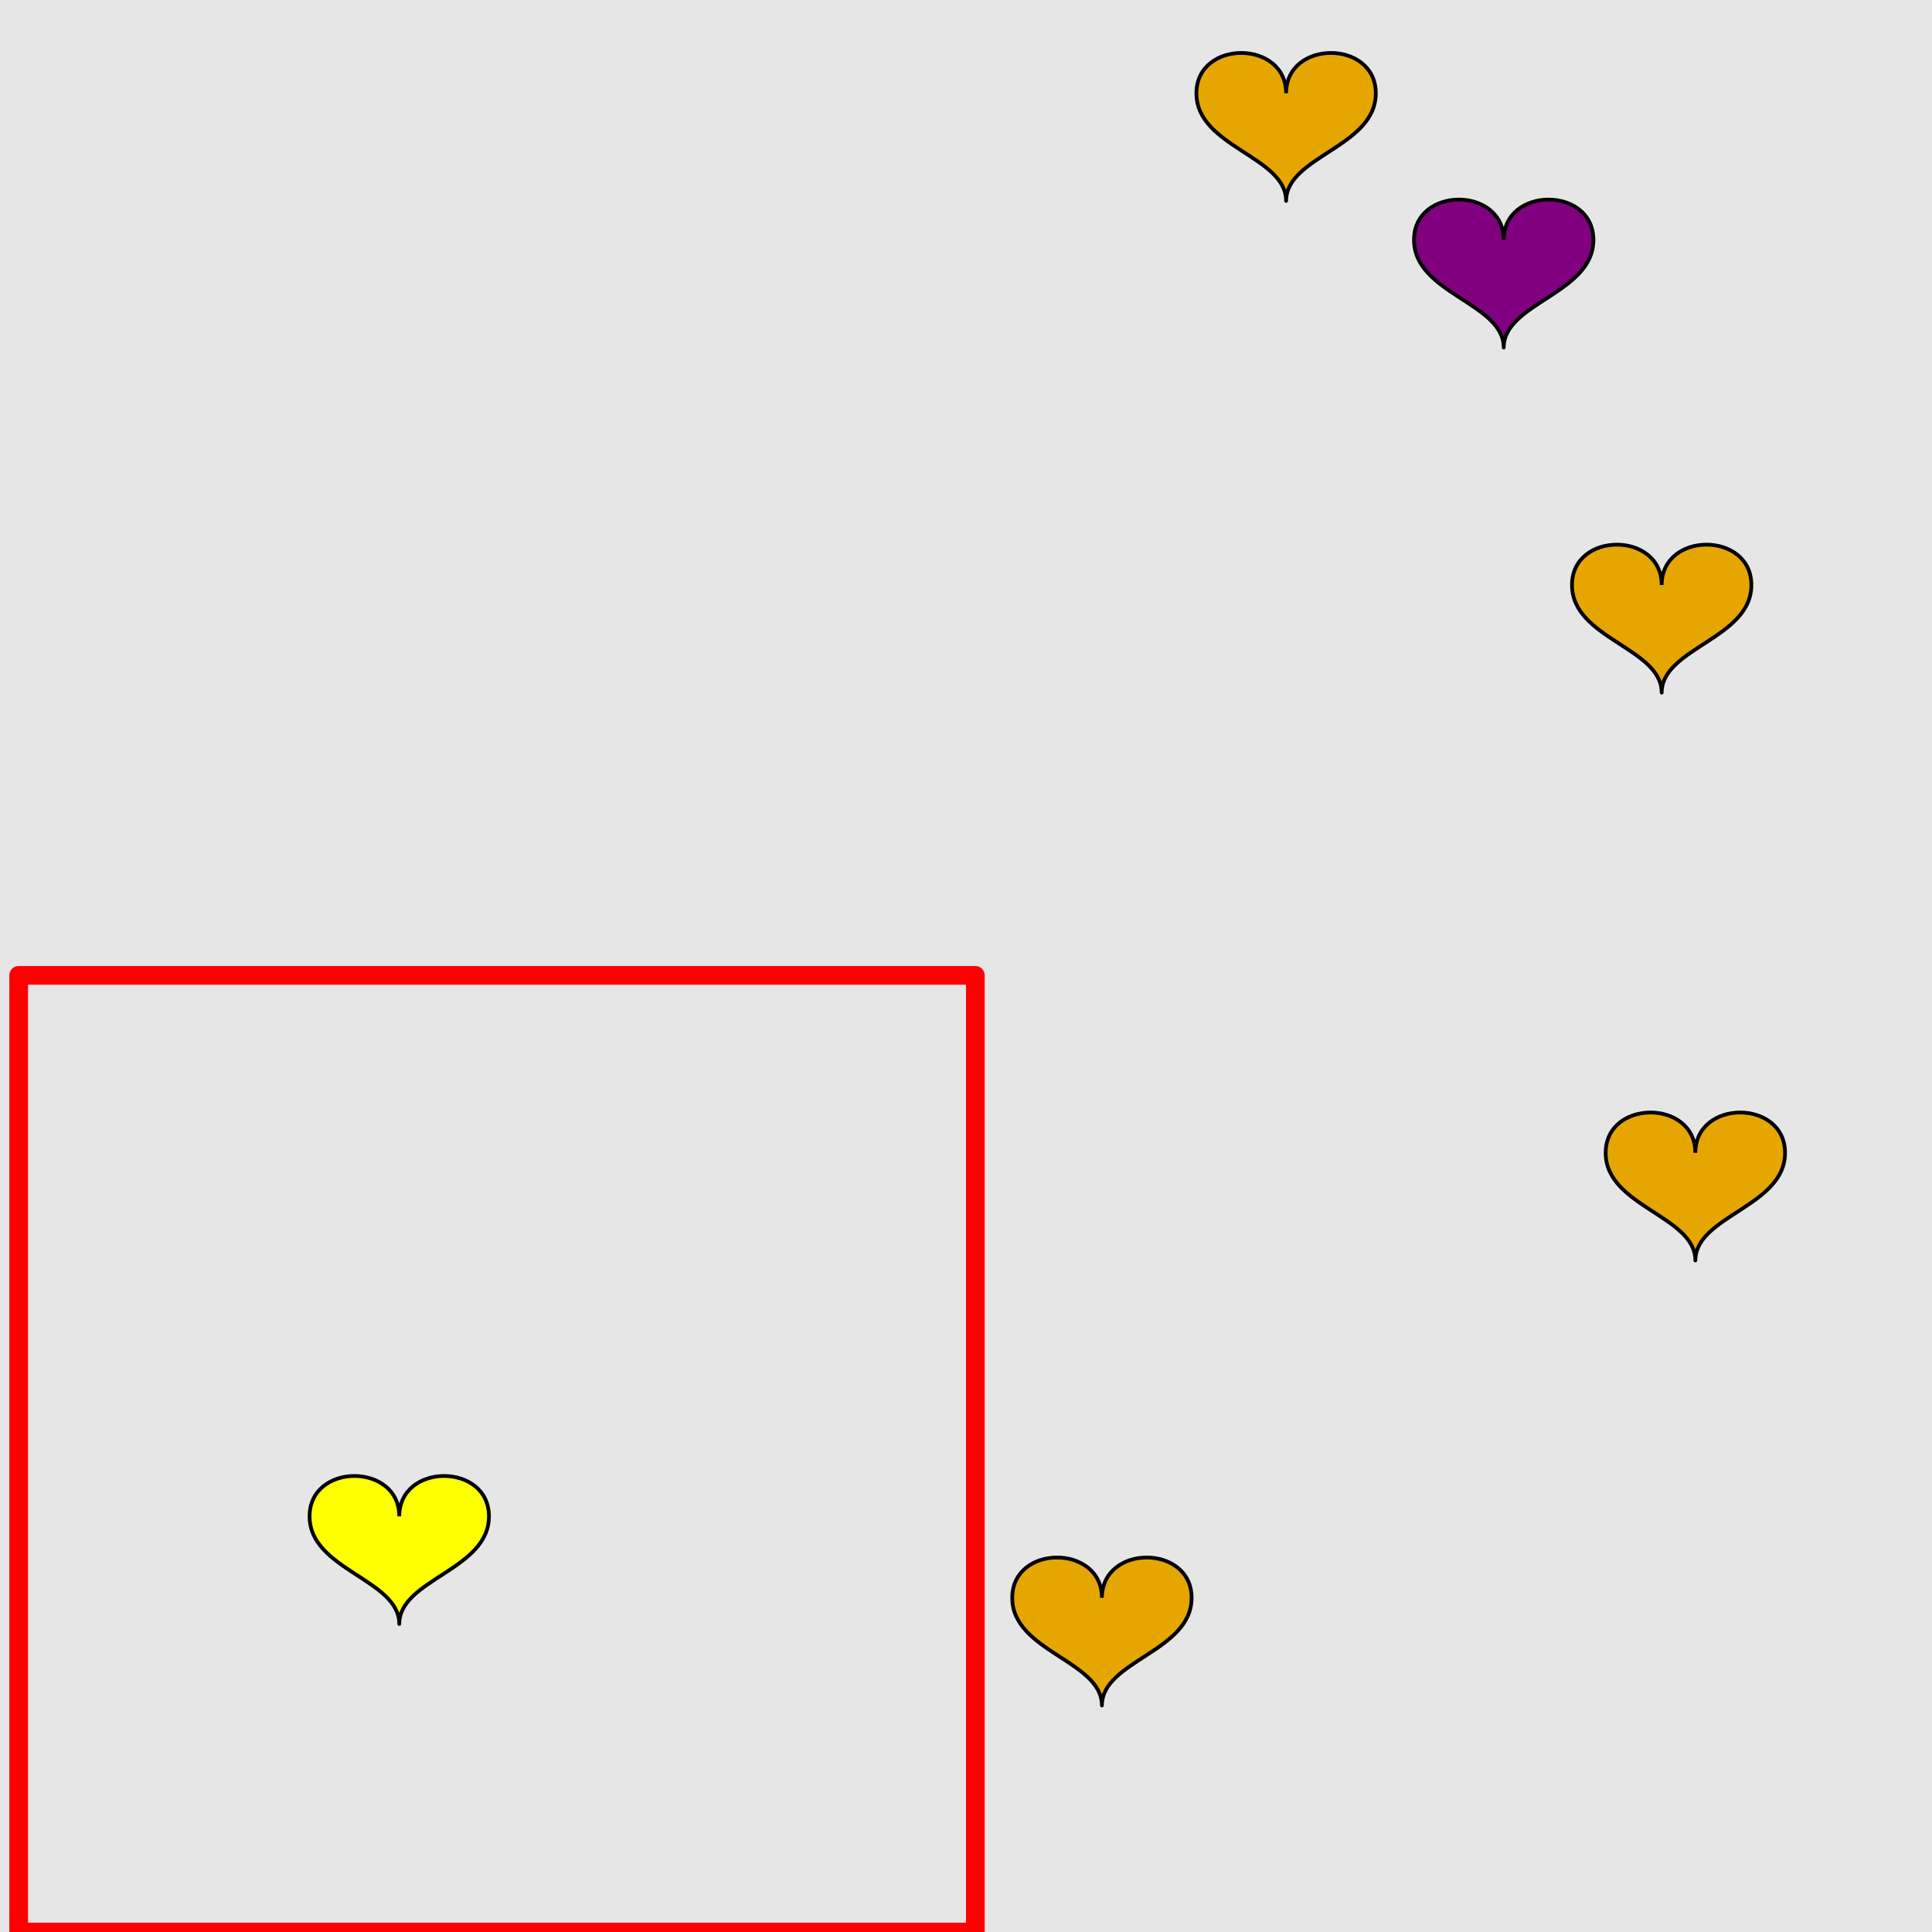 <?xml version="1.0" encoding="UTF-8"?>
<svg xmlns="http://www.w3.org/2000/svg" xmlns:xlink="http://www.w3.org/1999/xlink" width="517pt" height="517pt" viewBox="0 0 517 517" version="1.1">
<g id="surface4556">
<rect x="0" y="0" width="517" height="517" style="fill:rgb(90%,90%,90%);fill-opacity:1;stroke:none;"/>
<path style="fill:none;stroke-width:5;stroke-linecap:butt;stroke-linejoin:round;stroke:rgb(100%,0%,0%);stroke-opacity:1;stroke-miterlimit:10;" d="M 5 261 L 261 261 L 261 517 L 5 517 Z M 5 261 "/>
<path style="fill-rule:nonzero;fill:rgb(100%,100%,0%);fill-opacity:1;stroke-width:1;stroke-linecap:butt;stroke-linejoin:round;stroke:rgb(0%,0%,0%);stroke-opacity:1;stroke-miterlimit:10;" d="M 106.844 405.77 C 106.844 391.371 82.844 391.371 82.844 405.77 C 82.844 420.172 106.844 422.57 106.844 434.57 C 106.844 422.57 130.844 420.172 130.844 405.77 C 130.844 391.371 106.844 391.371 106.844 405.77 "/>
<path style="fill-rule:nonzero;fill:rgb(90%,65%,0%);fill-opacity:1;stroke-width:1;stroke-linecap:butt;stroke-linejoin:round;stroke:rgb(0%,0%,0%);stroke-opacity:1;stroke-miterlimit:10;" d="M 453.676 308.504 C 453.676 294.105 429.676 294.105 429.676 308.504 C 429.676 322.906 453.676 325.305 453.676 337.305 C 453.676 325.305 477.676 322.906 477.676 308.504 C 477.676 294.105 453.676 294.105 453.676 308.504 "/>
<path style="fill-rule:nonzero;fill:rgb(90%,65%,0%);fill-opacity:1;stroke-width:1;stroke-linecap:butt;stroke-linejoin:round;stroke:rgb(0%,0%,0%);stroke-opacity:1;stroke-miterlimit:10;" d="M 294.871 427.586 C 294.871 413.184 270.871 413.184 270.871 427.586 C 270.871 441.984 294.871 444.383 294.871 456.383 C 294.871 444.383 318.871 441.984 318.871 427.586 C 318.871 413.184 294.871 413.184 294.871 427.586 "/>
<path style="fill-rule:nonzero;fill:rgb(90%,65%,0%);fill-opacity:1;stroke-width:1;stroke-linecap:butt;stroke-linejoin:round;stroke:rgb(0%,0%,0%);stroke-opacity:1;stroke-miterlimit:10;" d="M 444.664 156.547 C 444.664 142.145 420.664 142.145 420.664 156.547 C 420.664 170.945 444.664 173.344 444.664 185.344 C 444.664 173.344 468.664 170.945 468.664 156.547 C 468.664 142.145 444.664 142.145 444.664 156.547 "/>
<path style="fill-rule:nonzero;fill:rgb(90%,65%,0%);fill-opacity:1;stroke-width:1;stroke-linecap:butt;stroke-linejoin:round;stroke:rgb(0%,0%,0%);stroke-opacity:1;stroke-miterlimit:10;" d="M 344.16 24.969 C 344.16 10.57 320.16 10.57 320.16 24.969 C 320.16 39.371 344.16 41.77 344.16 53.77 C 344.16 41.77 368.16 39.371 368.16 24.969 C 368.16 10.57 344.16 10.57 344.16 24.969 "/>
<path style="fill-rule:nonzero;fill:rgb(50%,0%,50%);fill-opacity:1;stroke-width:1;stroke-linecap:butt;stroke-linejoin:round;stroke:rgb(0%,0%,0%);stroke-opacity:1;stroke-miterlimit:10;" d="M 402.391 64.207 C 402.391 49.809 378.391 49.809 378.391 64.207 C 378.391 78.609 402.391 81.008 402.391 93.008 C 402.391 81.008 426.391 78.609 426.391 64.207 C 426.391 49.809 402.391 49.809 402.391 64.207 "/>
</g>
</svg>
